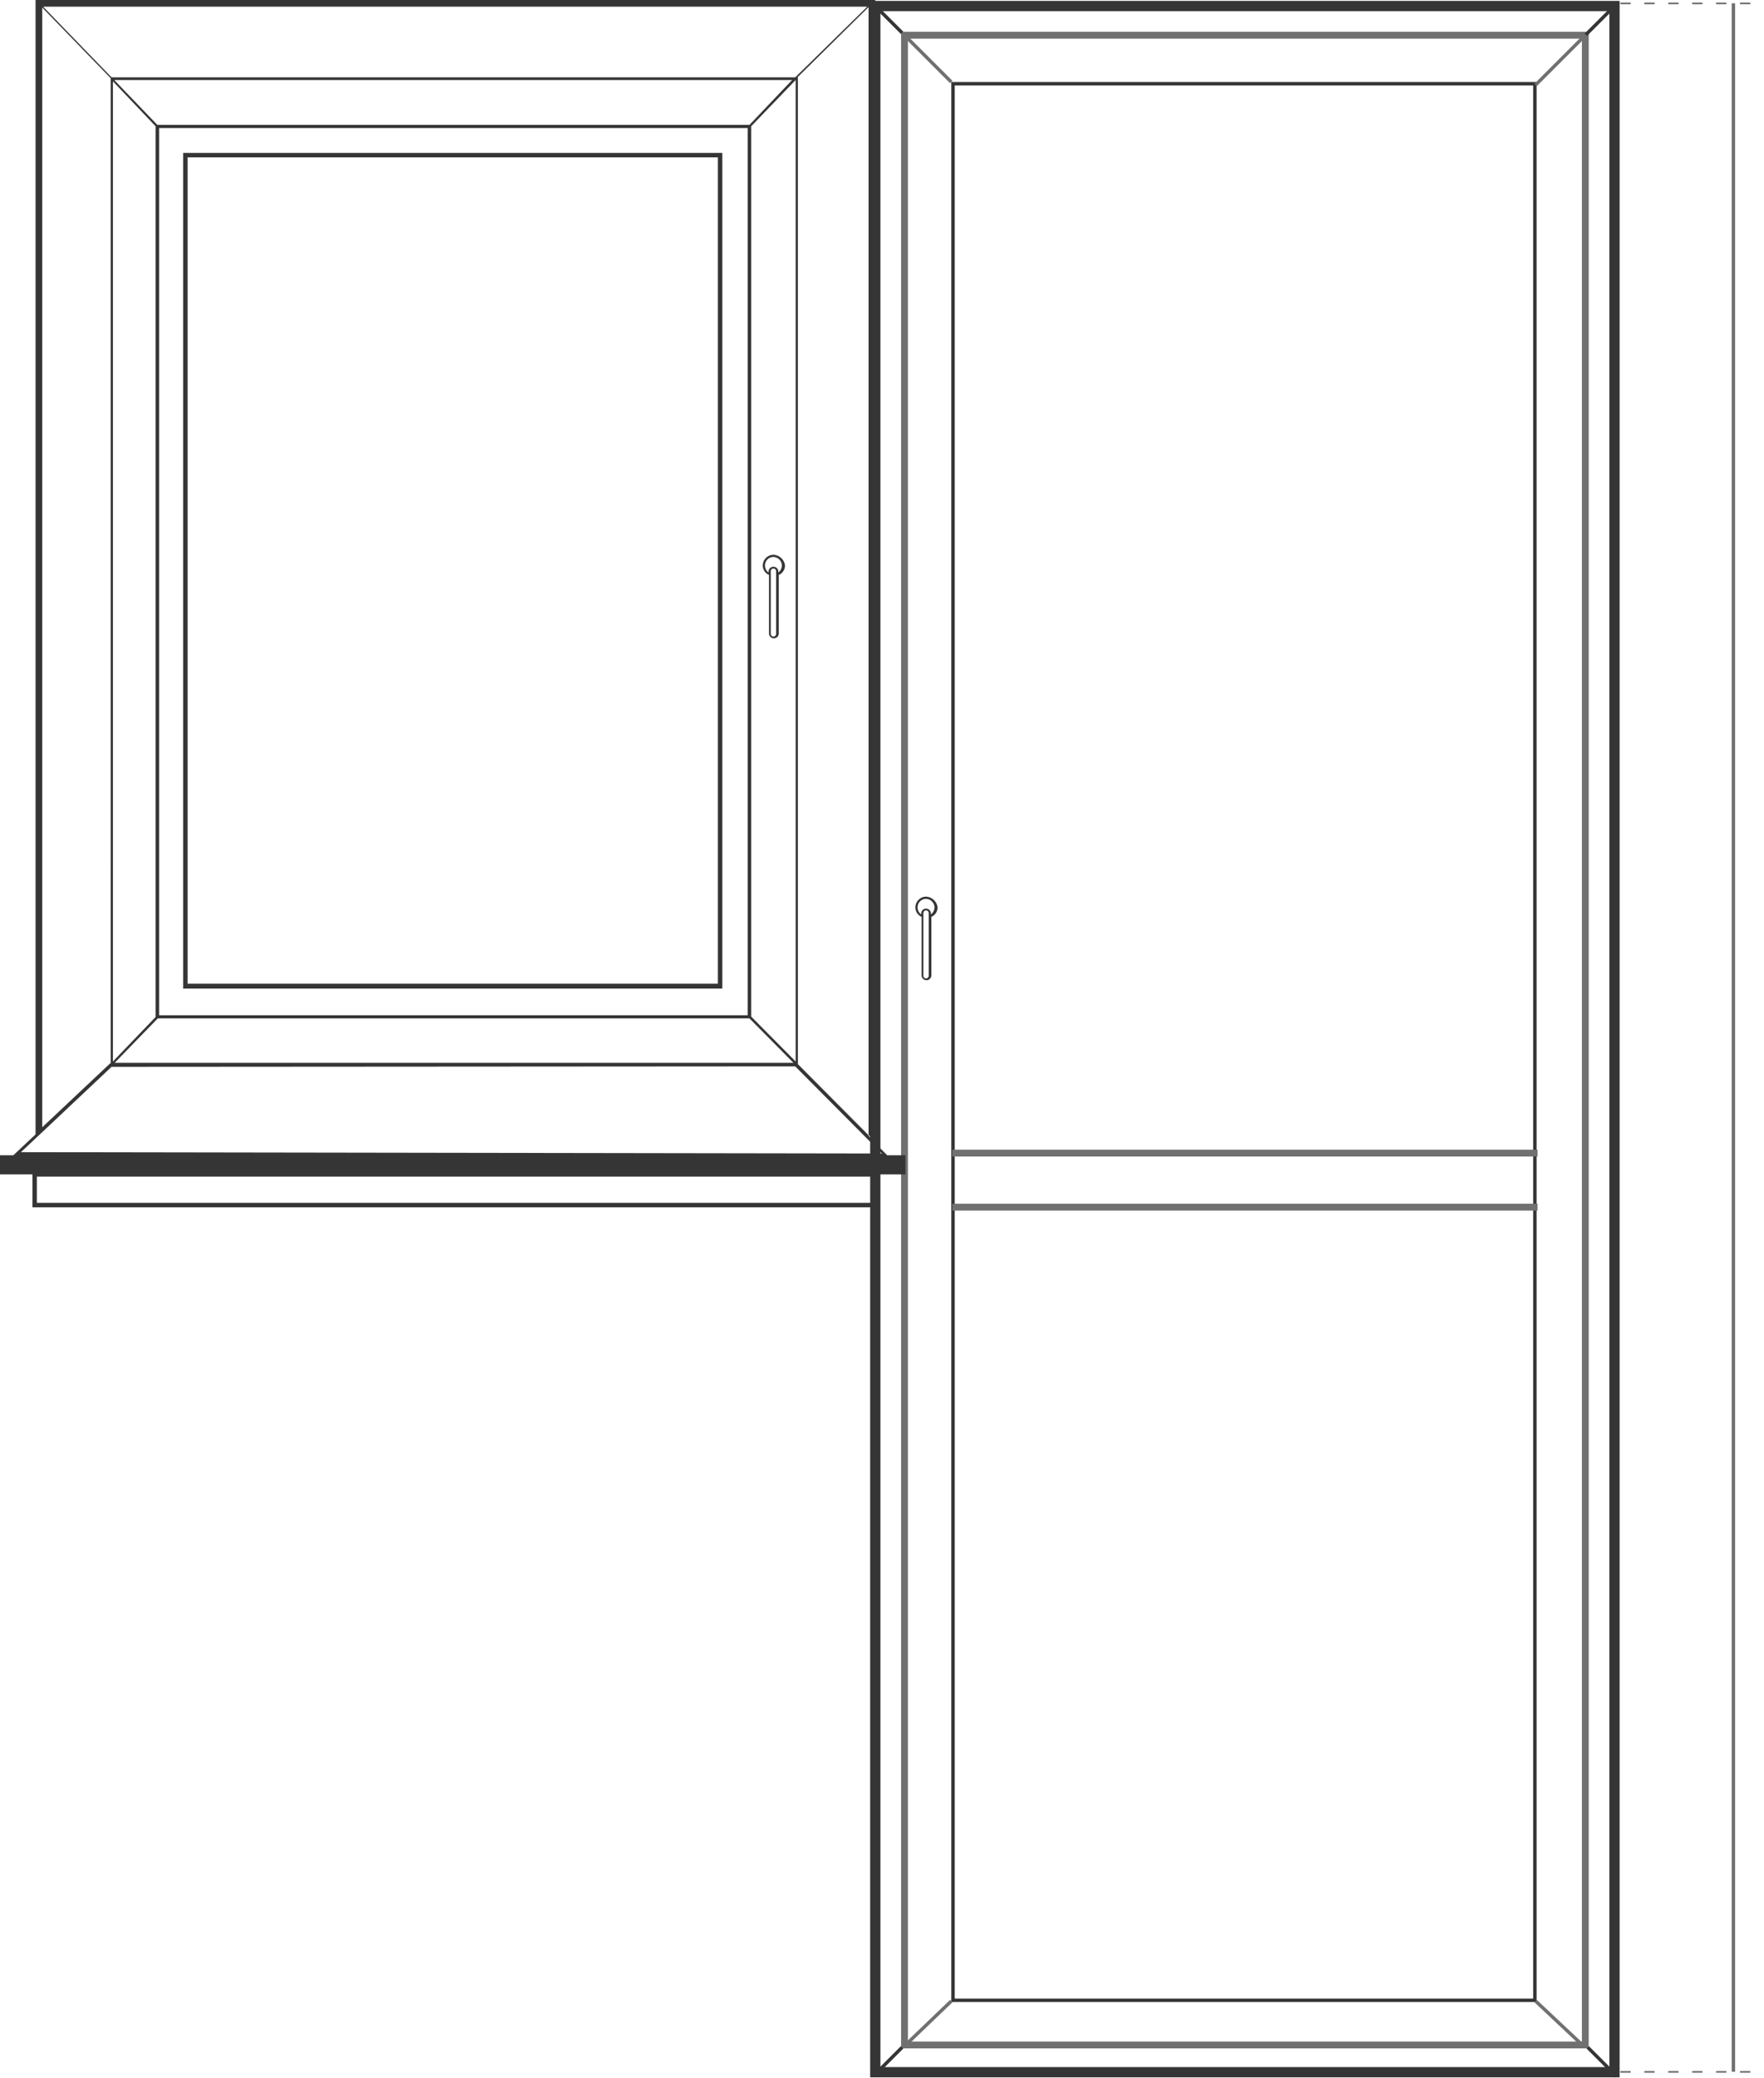 <svg xmlns="http://www.w3.org/2000/svg" xmlns:xlink="http://www.w3.org/1999/xlink" width="515.948" height="607.746" viewBox="0 0 515.948 607.746">
  <defs>
    <clipPath id="clip-path">
      <rect width="220" height="2" fill="none"/>
    </clipPath>
    <clipPath id="clip-path-2">
      <rect width="42" height="2" fill="none"/>
    </clipPath>
  </defs>
  <g id="Group_772" data-name="Group 772" transform="translate(-722.5 -264.534)">
    <g id="Group_771" data-name="Group 771">
      <g id="Rectangle_588" data-name="Rectangle 588" transform="translate(986.055 273.837)" fill="none" stroke="#707070" stroke-width="2">
        <rect width="201.127" height="589.821" stroke="none"/>
        <rect x="1" y="1" width="199.127" height="587.821" fill="none"/>
      </g>
      <g id="Rectangle_585" data-name="Rectangle 585" transform="translate(977.016 264.797)" fill="none" stroke="#353535" stroke-width="3">
        <rect width="219.205" height="607.335" stroke="none"/>
        <rect x="1.5" y="1.5" width="216.205" height="604.335" fill="none"/>
      </g>
      <g id="Rectangle_587" data-name="Rectangle 587" transform="translate(1000.744 288.526)" fill="none" stroke="#353535" stroke-width="1">
        <rect width="171.184" height="561.573" stroke="none"/>
        <rect x="0.5" y="0.5" width="170.184" height="560.573" fill="none"/>
      </g>
      <path id="Path_439" data-name="Path 439" d="M41.2,278.825H198.906V34.4H41.2ZM42.5,35.7H197.606V277.4H42.5Z" transform="translate(734.865 274.859)" fill="#353535"/>
      <path id="Path_452" data-name="Path 452" d="M174.72,124.8a3.164,3.164,0,0,0-3.12,3.12,3.032,3.032,0,0,0,1.69,2.73h.13v17.162a1.43,1.43,0,0,0,2.86,0V130.651h.13a3.032,3.032,0,0,0,1.69-2.73A3.6,3.6,0,0,0,174.72,124.8Zm.78,23.142a.78.78,0,1,1-1.56,0V129.61a.78.78,0,1,1,1.56,0v18.332ZM176.15,130v-.26a1.43,1.43,0,1,0-2.86,0V130a2.526,2.526,0,0,1-1.04-2.08,2.469,2.469,0,0,1,2.47-2.47,2.557,2.557,0,0,1,2.47,2.47A2.714,2.714,0,0,1,176.15,130Z" transform="translate(774.003 301.991)" fill="#353535"/>
      <path id="Path_453" data-name="Path 453" d="M264.837,337.9h-5.331l-2.73-2.73.13-.13-2.99-2.99v-.13l-20.542-20.672V22.622h-.13l20.8-20.542V331.924l1.95,1.95V0H10.4V331.794L3.9,337.9H0V343.5H9.491v9.621H256.517V343.5h8.321Zm-9.491,13.911H10.791v-7.671H255.216v7.671ZM33.023,23.792,45.5,36.924V297.471l-12.481,13ZM219.2,297.861l12.871,13H33.543l12.611-13Zm-172.658-.91V37.444H218.683V296.951Zm173.178.39V36.924l13-13.521v287.07ZM219.2,36.534H46.025L33.413,23.4H231.684ZM10.4,332.964l1.95-1.82,20.282-19.112,199.961-.13,20.542,20.672h0l1.95,1.95h0l2.86,2.86-251.836-.39ZM32.633,22.622,12.611,1.95H253.656L232.594,22.622ZM12.351,2.21,32.373,22.882v288.11h-.13L12.351,329.714ZM116.362,337.645c47.455.13,94.91.13,142.365.26h0C211.272,337.775,163.817,337.775,116.362,337.645Z" transform="translate(722.5 264.534)" fill="#353535"/>
      <line id="Line_146" data-name="Line 146" y1="8.474" x2="8.474" transform="translate(1186.334 266.21)" fill="none" stroke="#353535" stroke-width="1"/>
      <line id="Line_147" data-name="Line 147" y1="8.474" x2="8.474" transform="translate(986.337 265.645) rotate(90)" fill="none" stroke="#353535" stroke-width="1"/>
      <line id="Line_148" data-name="Line 148" y1="8.474" x2="8.474" transform="translate(1195.374 863.375) rotate(90)" fill="none" stroke="#353535" stroke-width="1"/>
      <line id="Line_149" data-name="Line 149" y1="8.474" x2="8.474" transform="translate(986.337 871.85) rotate(180)" fill="none" stroke="#353535" stroke-width="1"/>
      <line id="Line_150" data-name="Line 150" x1="14.124" y2="14.124" transform="translate(1171.645 275.249)" fill="none" stroke="#707070" stroke-width="1"/>
      <line id="Line_151" data-name="Line 151" x1="14.124" y1="14.124" transform="translate(986.62 274.402)" fill="none" stroke="#707070" stroke-width="1"/>
      <line id="Line_150-2" data-name="Line 150" x1="14.124" y2="13.559" transform="translate(1000.744 863.375) rotate(180)" fill="none" stroke="#707070" stroke-width="1"/>
      <line id="Line_151-2" data-name="Line 151" x2="14.124" y2="13.277" transform="translate(1171.645 849.816)" fill="none" stroke="#707070" stroke-width="1"/>
      <path id="Path_1259" data-name="Path 1259" d="M174.72,124.8a3.164,3.164,0,0,0-3.12,3.12,3.032,3.032,0,0,0,1.69,2.73h.13v17.162a1.43,1.43,0,0,0,2.86,0V130.651h.13a3.032,3.032,0,0,0,1.69-2.73A3.6,3.6,0,0,0,174.72,124.8Zm.78,23.142a.78.78,0,1,1-1.56,0V129.61a.78.78,0,1,1,1.56,0v18.332ZM176.15,130v-.26a1.43,1.43,0,1,0-2.86,0V130a2.526,2.526,0,0,1-1.04-2.08,2.469,2.469,0,0,1,2.47-2.47,2.557,2.557,0,0,1,2.47,2.47A2.714,2.714,0,0,1,176.15,130Z" transform="translate(818.635 401.989)" fill="#353535"/>
      <line id="Line_152" data-name="Line 152" x2="171.184" transform="translate(1001.026 617.616)" fill="none" stroke="#707070" stroke-width="2"/>
      <line id="Line_153" data-name="Line 153" x2="171.184" transform="translate(1001.026 601.797)" fill="none" stroke="#707070" stroke-width="2"/>
      <g id="Repeat_Grid_21" data-name="Repeat Grid 21" transform="translate(1196.448 265.28)" clip-path="url(#clip-path-2)">
        <g transform="translate(-976.448 -436.28)">
          <line id="Line_61-33" data-name="Line 61" y2="3" transform="translate(979.448 436.28) rotate(90)" fill="none" stroke="#707070" stroke-width="1"/>
        </g>
        <g transform="translate(-969.448 -436.28)">
          <line id="Line_61-34" data-name="Line 61" y2="3" transform="translate(979.448 436.28) rotate(90)" fill="none" stroke="#707070" stroke-width="1"/>
        </g>
        <g transform="translate(-962.448 -436.28)">
          <line id="Line_61-35" data-name="Line 61" y2="3" transform="translate(979.448 436.28) rotate(90)" fill="none" stroke="#707070" stroke-width="1"/>
        </g>
        <g transform="translate(-955.448 -436.28)">
          <line id="Line_61-36" data-name="Line 61" y2="3" transform="translate(979.448 436.28) rotate(90)" fill="none" stroke="#707070" stroke-width="1"/>
        </g>
        <g transform="translate(-948.448 -436.28)">
          <line id="Line_61-37" data-name="Line 61" y2="3" transform="translate(979.448 436.28) rotate(90)" fill="none" stroke="#707070" stroke-width="1"/>
        </g>
        <g transform="translate(-941.448 -436.28)">
          <line id="Line_61-38" data-name="Line 61" y2="3" transform="translate(979.448 436.28) rotate(90)" fill="none" stroke="#707070" stroke-width="1"/>
        </g>
      </g>
      <g id="Repeat_Grid_22" data-name="Repeat Grid 22" transform="translate(1196.448 870.28)" clip-path="url(#clip-path-2)">
        <g transform="translate(-976.448 -436.28)">
          <line id="Line_61-39" data-name="Line 61" y2="3" transform="translate(979.448 436.28) rotate(90)" fill="none" stroke="#707070" stroke-width="1"/>
        </g>
        <g transform="translate(-969.448 -436.28)">
          <line id="Line_61-40" data-name="Line 61" y2="3" transform="translate(979.448 436.28) rotate(90)" fill="none" stroke="#707070" stroke-width="1"/>
        </g>
        <g transform="translate(-962.448 -436.28)">
          <line id="Line_61-41" data-name="Line 61" y2="3" transform="translate(979.448 436.28) rotate(90)" fill="none" stroke="#707070" stroke-width="1"/>
        </g>
        <g transform="translate(-955.448 -436.28)">
          <line id="Line_61-42" data-name="Line 61" y2="3" transform="translate(979.448 436.28) rotate(90)" fill="none" stroke="#707070" stroke-width="1"/>
        </g>
        <g transform="translate(-948.448 -436.28)">
          <line id="Line_61-43" data-name="Line 61" y2="3" transform="translate(979.448 436.28) rotate(90)" fill="none" stroke="#707070" stroke-width="1"/>
        </g>
        <g transform="translate(-941.448 -436.28)">
          <line id="Line_61-44" data-name="Line 61" y2="3" transform="translate(979.448 436.28) rotate(90)" fill="none" stroke="#707070" stroke-width="1"/>
        </g>
      </g>
      <line id="Line_155" data-name="Line 155" y2="605" transform="translate(1229.5 265.5)" fill="none" stroke="#707070" stroke-width="1"/>
    </g>
  </g>
</svg>
